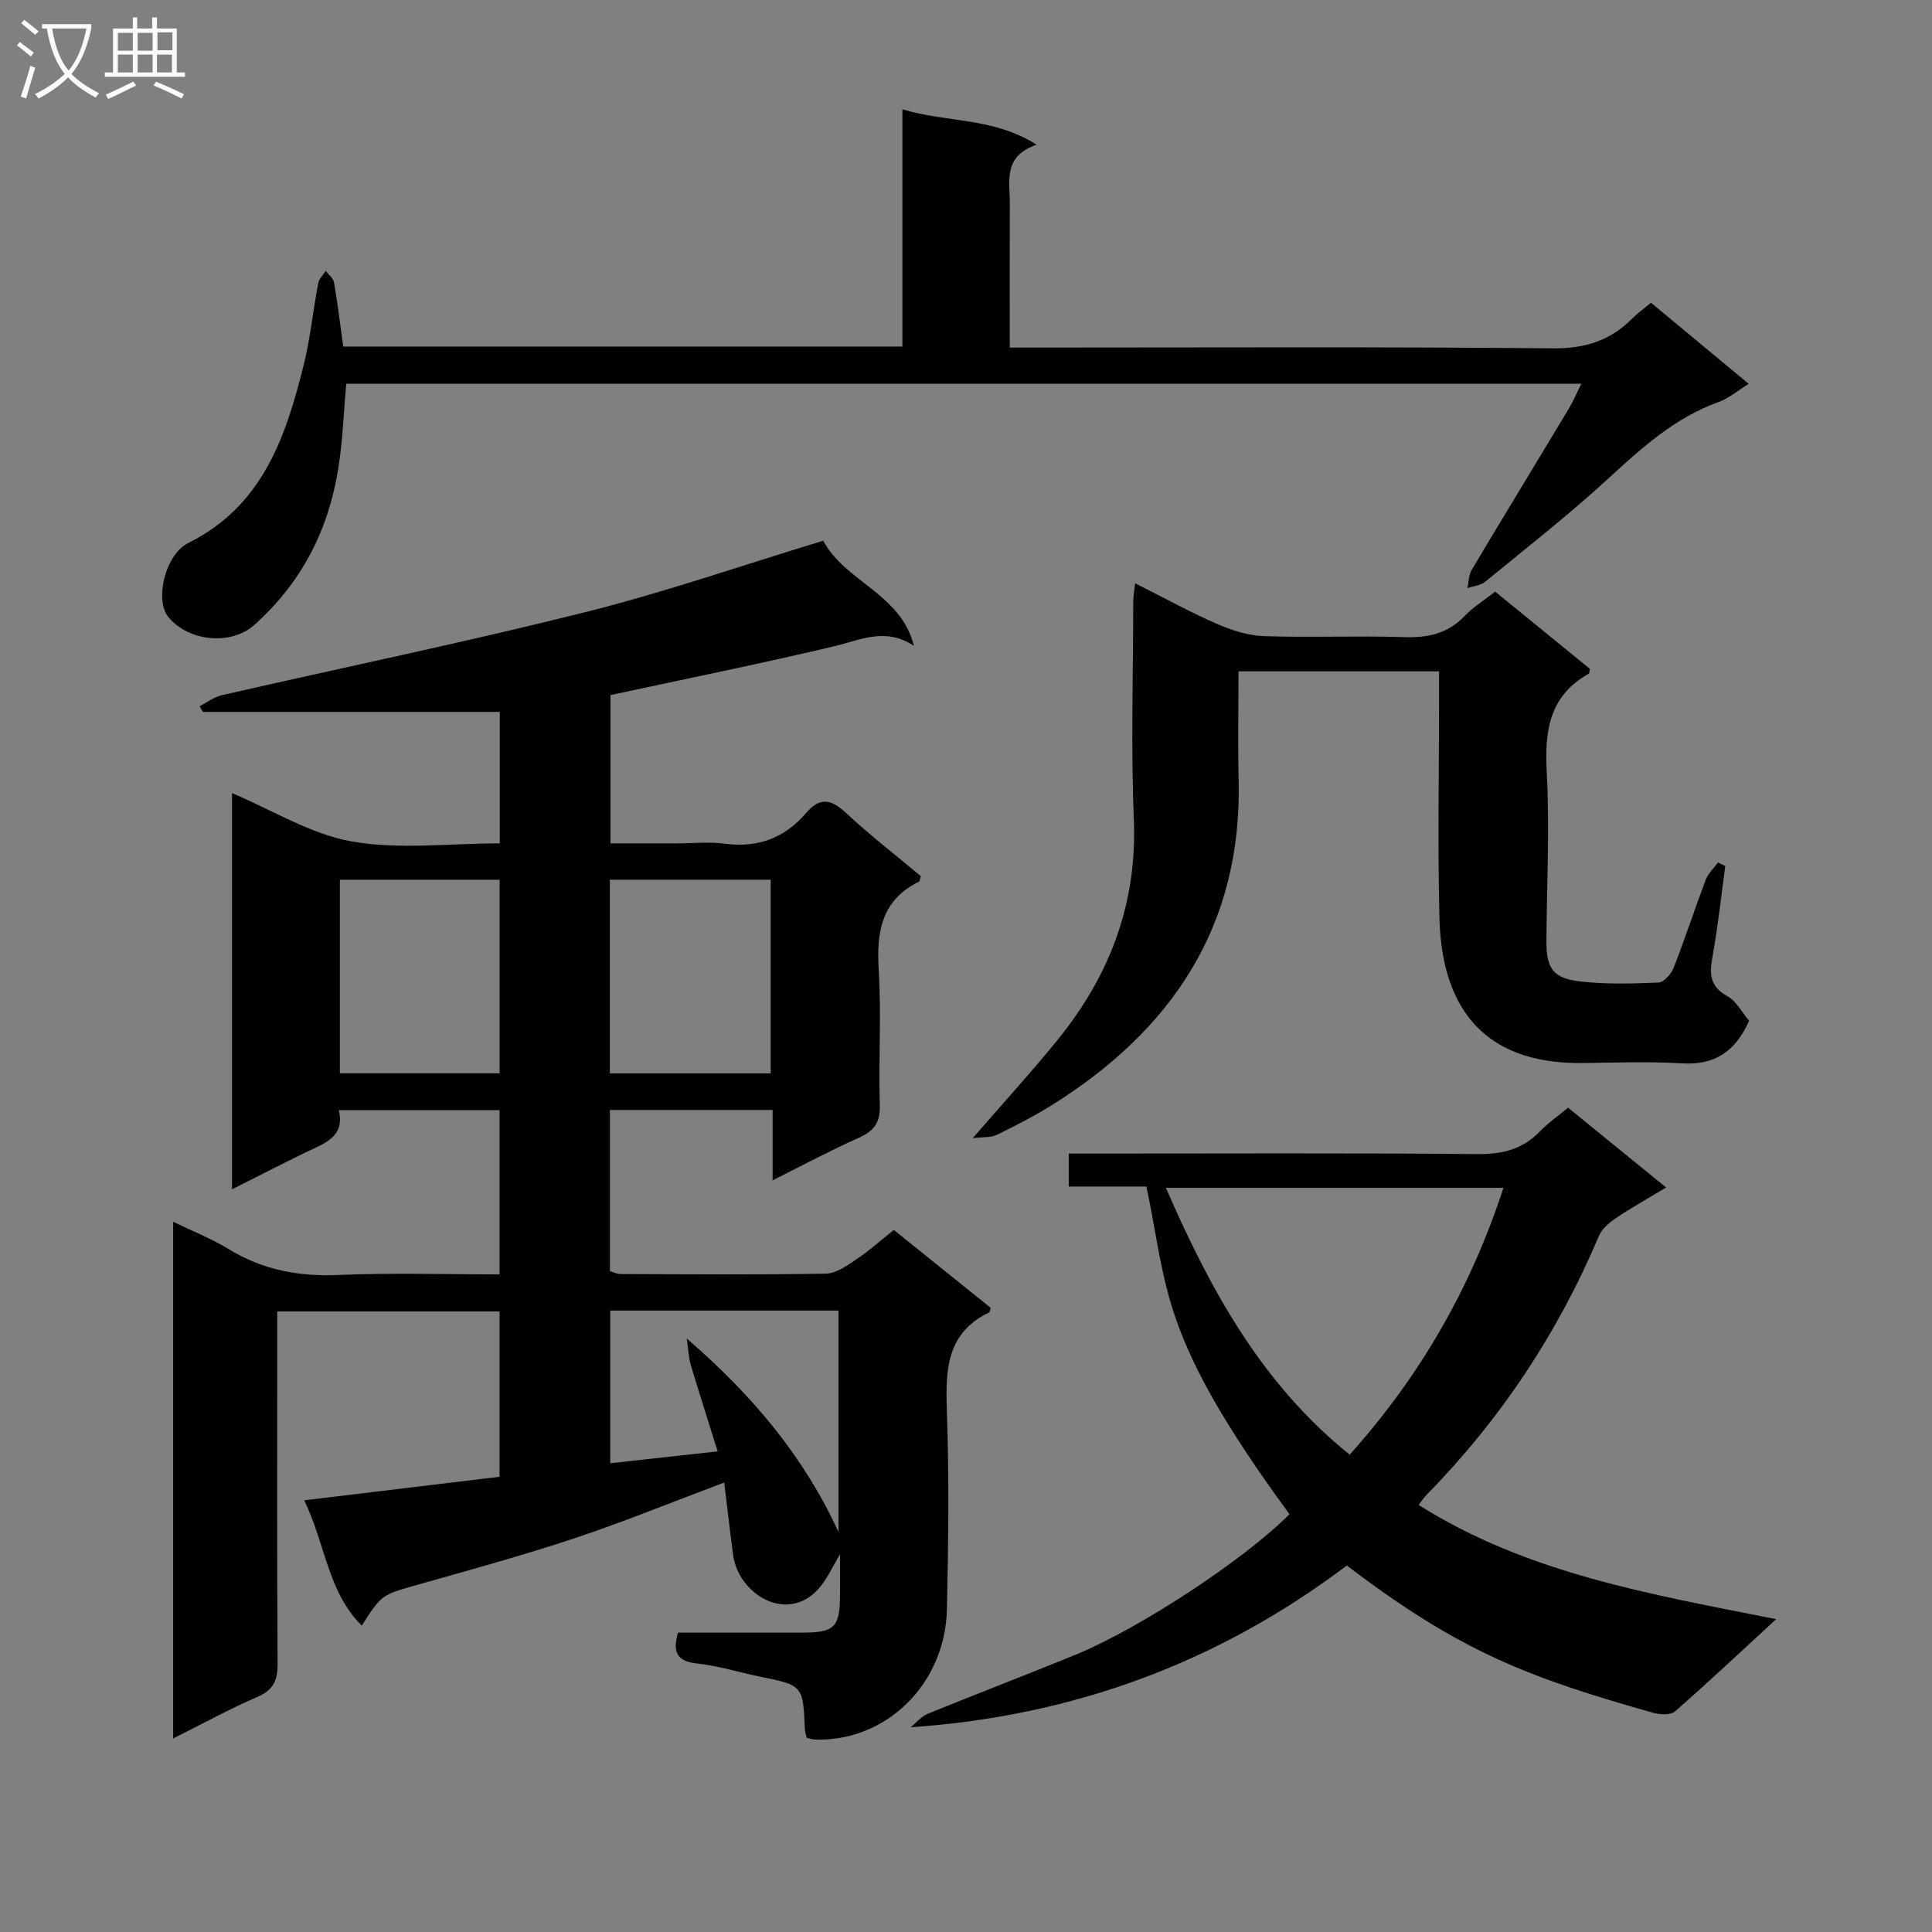 <svg enable-background="new 0 0 400 400" viewBox="0 0 400 400" xmlns="http://www.w3.org/2000/svg"><rect x="0" y="0" width="400" height="400" fill="#808080" stroke="none"/><g fill="#010104"><path d="m159.96 244.37c0-5.26 0-9.71 0-14.56-11.37 0-22.41 0-33.68 0v33.38c.72.2 1.48.59 2.24.59 14.16.04 28.33.17 42.49-.09 2.18-.04 4.47-1.74 6.44-3.06 2.6-1.74 4.93-3.86 7.6-5.99 6.85 5.51 13.54 10.89 20.07 16.14-.21.65-.21.89-.31.93-8.68 4.16-9.07 11.61-8.78 20 .49 13.81.33 27.66.02 41.49-.36 15.57-12.71 27.49-27.4 26.95-.47-.02-.94-.2-1.63-.36-.13-.6-.35-1.21-.38-1.84-.4-9.05-.4-9.02-9.53-10.87-4.23-.86-8.4-2.2-12.67-2.65-4.01-.42-5.33-2.06-4.07-6.41 8.38 0 17 .01 25.62 0 6.81-.01 7.87-1.06 7.93-7.73.02-2.8 0-5.61 0-8.49-1.58 2.57-2.72 5.3-4.61 7.32-6.65 7.07-16.46.77-17.52-7.14-.66-4.89-1.21-9.79-1.85-15.04-10.72 4.03-20.7 8.11-30.9 11.51-10.71 3.56-21.62 6.56-32.49 9.63-7.46 2.11-7.5 1.98-11.65 8.49-7.09-7.07-7.49-16.81-11.92-25.95 13.93-1.68 27-3.25 40.44-4.87 0-11.31 0-22.55 0-34.23-15.06 0-30.24 0-46.02 0v5.96c0 22.33-.07 44.66.07 66.99.02 3.44-.87 5.44-4.2 6.87-5.75 2.48-11.27 5.52-17.42 8.59 0-35.94 0-71.05 0-106.97 4.05 1.96 7.96 3.49 11.49 5.65 7.06 4.32 14.54 5.72 22.77 5.36 10.95-.48 21.94-.12 33.31-.12 0-11.46 0-22.53 0-34.01-10.84 0-21.76 0-33.28 0 1.36 5.64-3.08 6.89-6.89 8.76-4.9 2.4-9.76 4.89-15.21 7.63 0-27.65 0-54.77 0-82.03 8.33 3.51 16.24 8.5 24.76 10.01 9.82 1.74 20.19.4 30.67.4 0-9.58 0-18.63 0-27.22-20.56 0-41.02 0-61.48 0-.22-.39-.45-.78-.67-1.18 1.54-.78 2.99-1.91 4.62-2.28 25.05-5.73 50.24-10.93 75.16-17.17 16.55-4.15 32.73-9.77 49.34-14.81 4.5 8.49 16.12 10.97 18.78 21.78-5.89-3.97-11.17-1.18-16.73.13-15.17 3.58-30.46 6.68-46.1 10.05v30.7h13.72c3.33 0 6.71-.36 9.99.07 6.85.9 12.39-1.2 16.81-6.38 2.8-3.27 5.14-2.89 8.21-.03 4.97 4.64 10.38 8.82 15.54 13.14-.2.55-.22 1.03-.43 1.14-7.77 3.84-8.78 10.42-8.3 18.27.57 9.3-.06 18.66.23 27.99.11 3.6-1.19 5.33-4.32 6.74-5.86 2.61-11.55 5.66-17.88 8.82zm-89.59-62.23v40.08h33.07c0-13.57 0-26.77 0-40.08-11.18 0-21.96 0-33.07 0zm55.9-.01v40.1h33.29c0-13.56 0-26.77 0-40.1-11.16 0-21.95 0-33.29 0zm.07 120.82c7.49-.83 14.48-1.6 22.24-2.46-1.98-6.32-3.83-12.12-5.58-17.95-.4-1.32-.43-2.74-.82-5.42 14.06 12.13 24.44 24.85 31.42 40.06 0-15.23 0-30.47 0-45.84-15.89 0-31.44 0-47.26 0z"/><path d="m266.97 313.49c-27.15-37.03-25.09-46.5-29.62-67.83-5.13 0-10.4 0-16.08 0 0-2.38 0-4.26 0-6.83h5.22c26.48 0 52.97-.13 79.45.11 5.17.05 9.34-1.01 12.93-4.74 1.69-1.76 3.74-3.17 5.79-4.86 6.69 5.45 13.12 10.68 20.3 16.52-3.72 2.24-7.1 4.12-10.3 6.27-1.42.95-2.97 2.24-3.61 3.74-8.52 20.15-20.4 38.03-35.72 53.65-.57.58-1.01 1.28-1.62 2.06 22.46 14.18 47.91 18.46 74.03 23.65-7.31 6.72-14.01 13.04-20.95 19.1-.92.8-3.13.68-4.55.28-25.64-7.25-39.98-12.62-63.39-30.49-26.35 19.89-56.35 31.18-90.31 33.49 1.17-.94 2.19-2.23 3.52-2.78 10.14-4.14 20.38-8.05 30.52-12.19 13.54-5.55 35.27-19.91 44.39-29.15zm12.47-12.32c14.66-16.36 25.08-34.54 31.83-55.24-23.53 0-46.42 0-69.89 0 9.24 21.19 19.82 40.56 38.06 55.24z"/><path d="m235.02 120.76c5.87 2.95 11.22 5.91 16.8 8.35 3.08 1.35 6.52 2.48 9.83 2.59 9.65.34 19.33-.11 28.99.21 4.93.16 9.07-.68 12.58-4.36 1.8-1.88 4.09-3.29 6.34-5.06 6.77 5.52 13.29 10.83 19.6 15.98-.12.7-.1.95-.19 1-8.11 4.51-9.19 11.65-8.74 20.2.62 11.62.03 23.31-.06 34.97-.04 5.92 1.3 7.94 7.25 8.59 5.27.57 10.65.43 15.96.19 1.11-.05 2.62-1.76 3.12-3.02 2.36-6.03 4.36-12.2 6.65-18.25.5-1.32 1.68-2.39 2.54-3.58.5.24 1.01.48 1.51.73-.85 6.19-1.49 12.42-2.61 18.56-.66 3.59-.75 6.31 3.03 8.38 1.89 1.04 3.06 3.39 4.52 5.1-2.77 6.2-6.96 9.22-13.78 8.82-6.81-.4-13.66-.18-20.49-.07-21.85.34-29.42-12.82-29.85-30.02-.38-14.99-.08-29.99-.08-44.99 0-1.8 0-3.61 0-6.08-7.11 0-13.88 0-20.64 0-6.78 0-13.57 0-20.88 0 0 7.81-.15 15.11.03 22.4.74 30.35-13.83 51.87-38.73 67.44-3.65 2.28-7.52 4.24-11.39 6.14-1.15.56-2.65.39-4.94.67 6.48-7.49 12.29-13.83 17.69-20.5 10.72-13.25 16.39-28.17 15.67-45.58-.62-14.97-.14-29.99-.12-44.98-.02-1.1.21-2.19.39-3.83z"/><path d="m341.83 62.68c6.76 5.61 13.27 11.02 20.22 16.79-2.22 1.37-4.09 2.99-6.26 3.77-8.99 3.24-15.79 9.39-22.68 15.72-8.2 7.54-17 14.42-25.62 21.49-.95.78-2.44.89-3.68 1.32.28-1.27.26-2.73.89-3.79 6.64-11.15 13.41-22.22 20.09-33.34.9-1.5 1.58-3.13 2.61-5.2-85.68 0-170.57 0-255.71 0-.55 6.02-.73 11.98-1.69 17.8-2.08 12.68-7.62 23.48-17.42 32.21-4.67 4.15-13.49 3.49-17.76-1.75-2.79-3.43-.69-12.87 4.18-15.29 15.29-7.6 20.1-21.76 23.83-36.64 1.4-5.61 1.97-11.43 3.05-17.12.17-.92 1.02-1.72 1.55-2.57.6.8 1.58 1.52 1.73 2.4.75 4.37 1.28 8.78 1.9 13.27h115.77c0-16.28 0-32.36 0-49.12 9.24 2.8 18.74 1.59 27.79 7.33-7.01 2.38-5.53 7.56-5.55 12.18-.04 9.66-.01 19.32-.01 29.82h5.95c35.49 0 70.99-.18 106.48.16 6.65.07 11.87-1.58 16.42-6.15 1.06-1.07 2.29-1.94 3.92-3.29z"/></g><path d="m6.4 11.7c-1-.8-1.9-1.6-2.9-2.3l.6-.7c.9.7 1.9 1.4 2.9 2.2zm-2.1 8.3c.7-2.1 1.4-4.2 2-6.4.2.1.6.3 1 .4-.7 2.3-1.3 4.4-1.9 6.4zm3-12.8c-1.1-.9-2.1-1.7-2.9-2.4l.6-.7c1 .8 2 1.5 3 2.4zm1.4-1.3v-.9h10.2v.9c-.9 4.2-2.3 7.3-4.1 9.4 1.3 1.4 3.2 2.7 5.7 4-.2.2-.4.5-.7.9-2.5-1.4-4.4-2.7-5.7-4.2-1.4 1.5-3.5 3-6.1 4.4 0 0 0 0-.1-.1-.3-.4-.5-.7-.7-.8 2.7-1.3 4.7-2.8 6.2-4.2-1.8-2.2-3-5.3-3.7-9.4zm9.2 0h-7.1c.6 3.8 1.7 6.7 3.4 8.7 1.7-2 2.9-4.8 3.7-8.7z" fill="#fbfafa"/><path d="m31.6 3.6h.9v2.3h4.1v9.1h1.7v.9h-16.6v-.9h1.7v-9.1h4.1v-2.3h.9v2.3h3.1v-2.3zm-4 13.3.6.8c-1.9.9-3.8 1.9-5.8 2.8-.2-.3-.3-.6-.5-.9 2-.9 3.9-1.8 5.7-2.7zm-3.2-10.1v3.7h3.1v-3.7zm0 4.5v3.7h3.1v-3.7zm4.1-4.5v3.7h3.1v-3.7zm0 4.5v3.7h3.1v-3.7zm9.1 9.1c-2.1-1.1-4.1-2-5.8-2.7l.5-.8c2.2.9 4.1 1.8 5.8 2.6zm-1.9-13.7h-3.1v3.7h3.1v-3.6zm-3.2 4.6v3.7h3.1v-3.7z" fill="#fbfafa"/></svg>